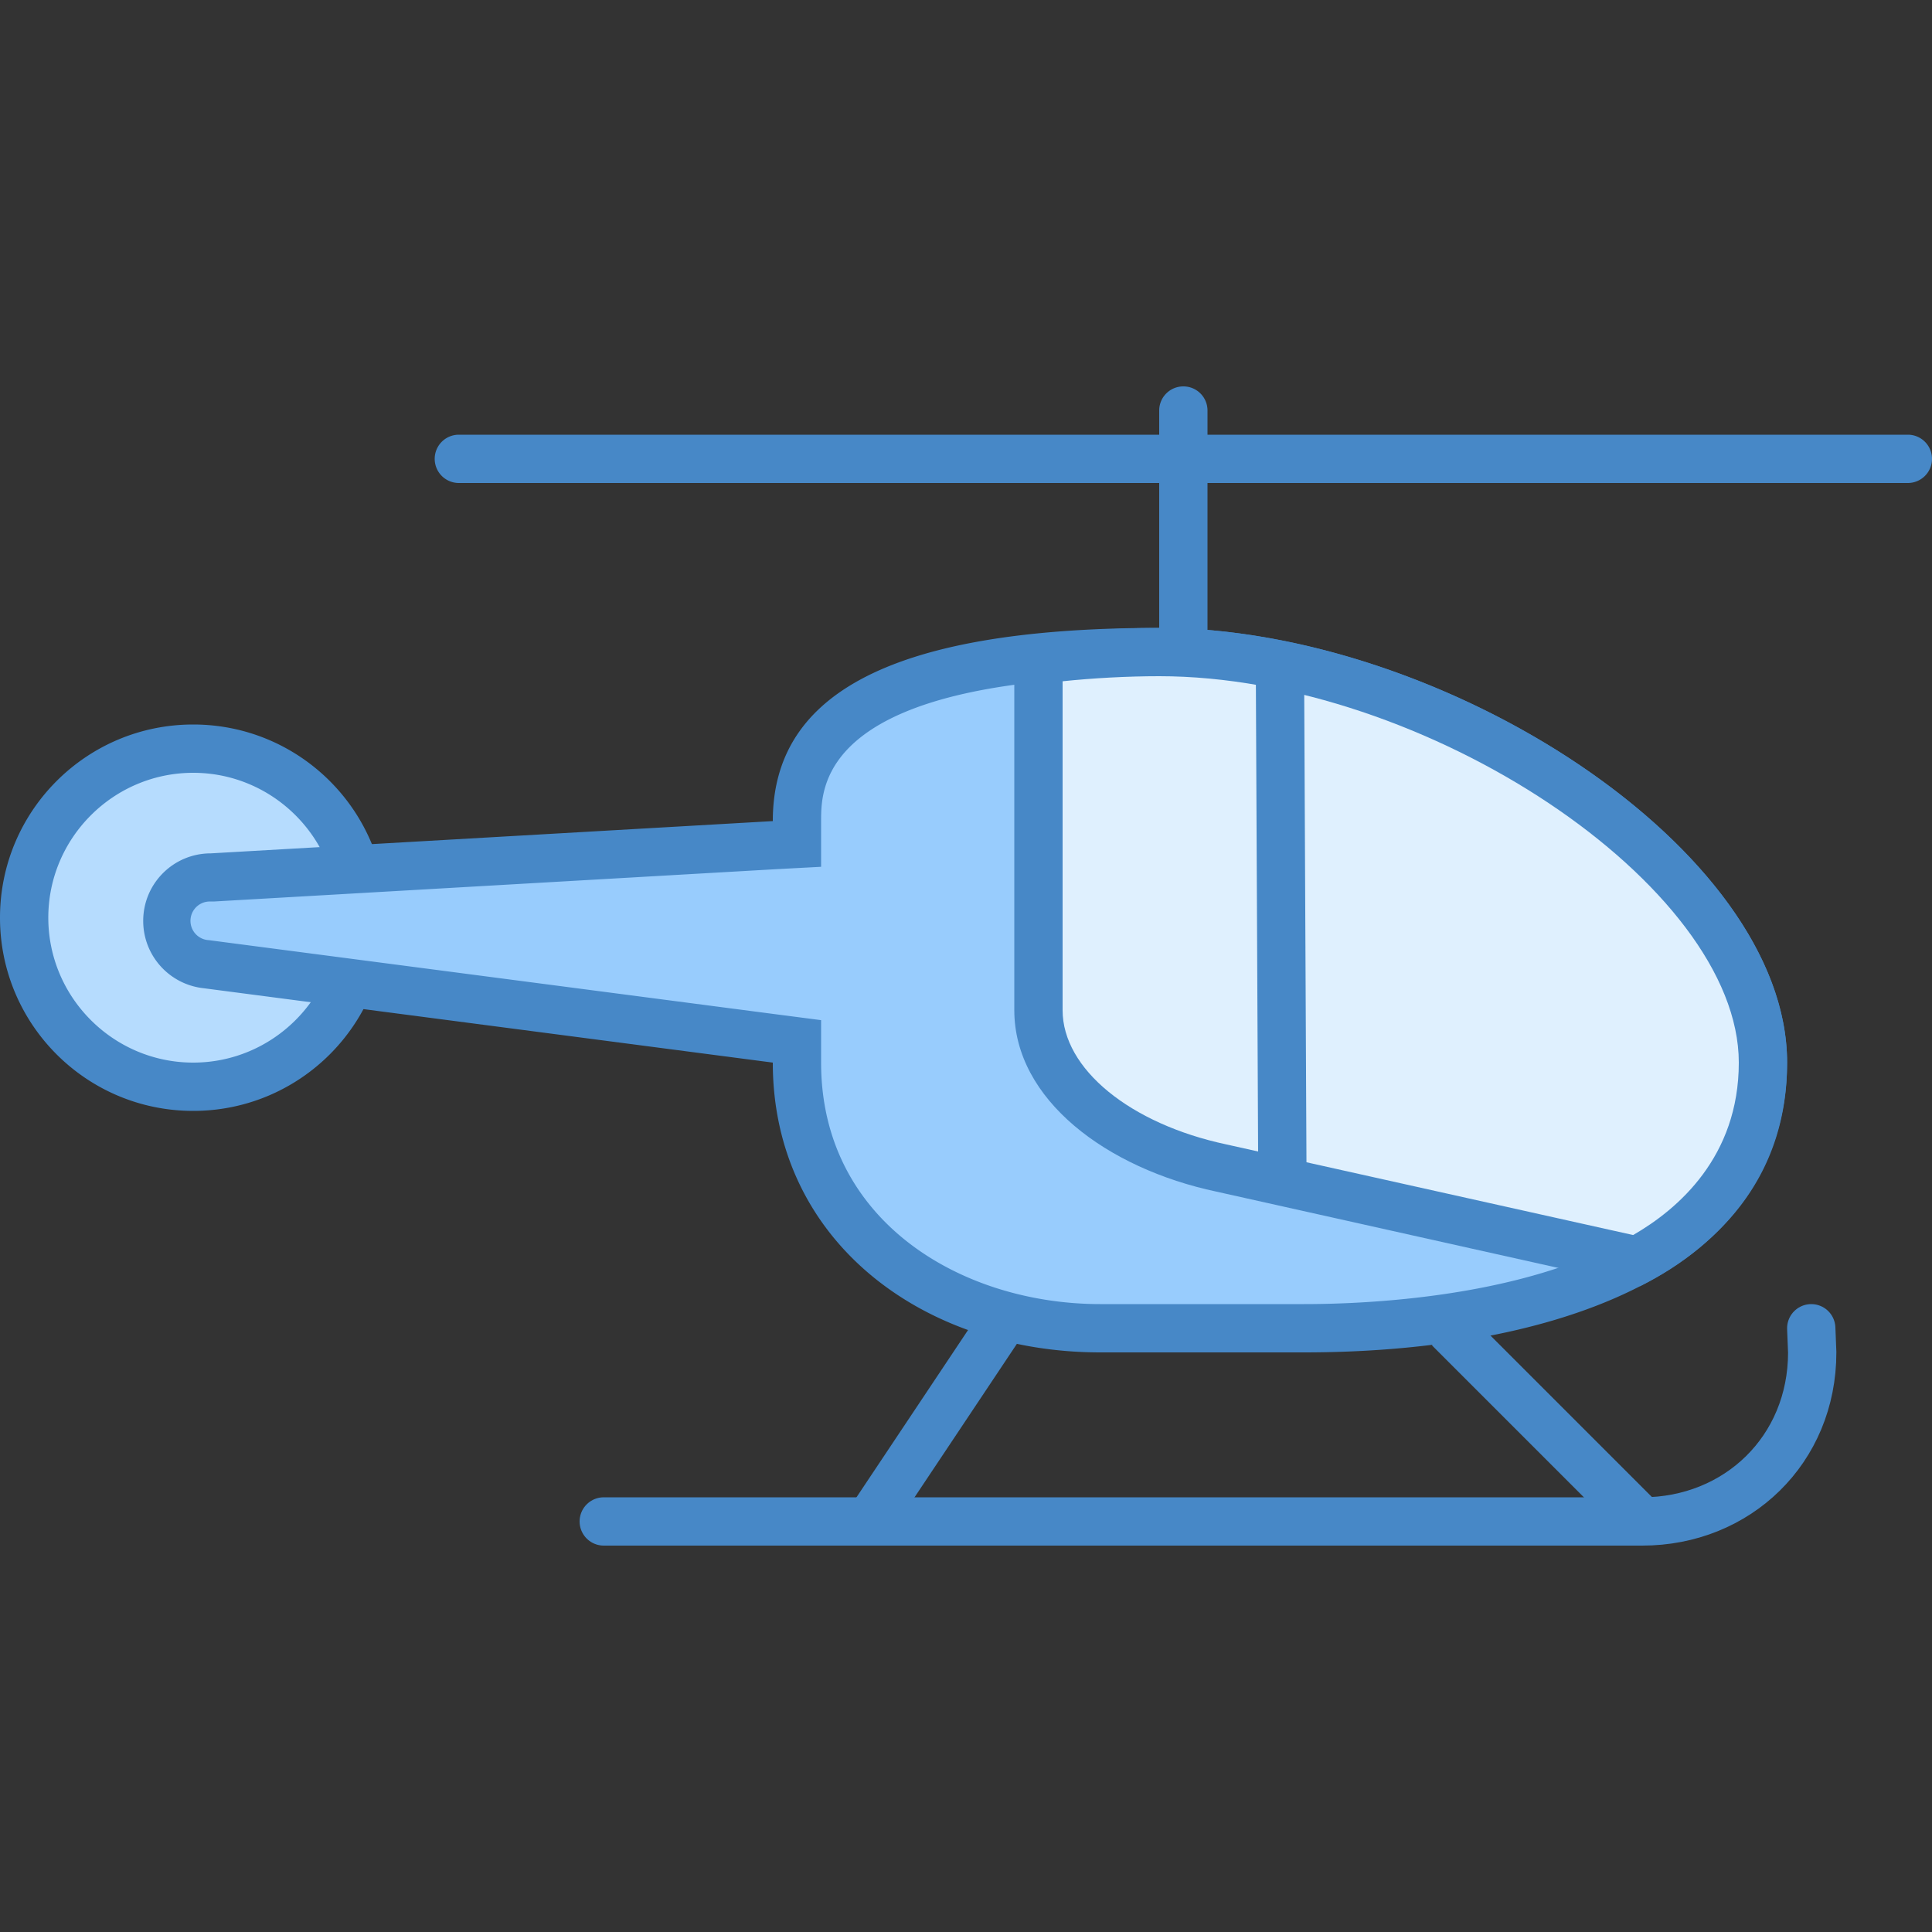 <svg xmlns="http://www.w3.org/2000/svg" viewBox="0 0 40 40"><rect x="0" y="0" width="40" height="40" fill="#333333" stroke="none"/><path d="M34 31.5l-4-4m-12 4l2.668-4" fill="none" stroke="#4788c7" stroke-miterlimit="10"/><path d="M7.5 19a3.5 3.5 0 1 1-7 0 3.5 3.5 0 1 1 7 0z" fill="#b6dcfe"/><path d="M4 16c1.652 0 3 1.348 3 3s-1.348 3-3 3-3-1.348-3-3 1.348-3 3-3m0-1c-2.21 0-4 1.79-4 4s1.79 4 4 4 4-1.79 4-4-1.79-4-4-4zm20.5-7c-.277 0-.5.223-.5.5v6.668a.501.501 0 0 0 1 0V8.5c0-.277-.223-.5-.5-.5z" fill="#4788c7"/><path d="M9.5 10h30a.499.499 0 1 0 0-1h-30a.499.499 0 1 0 0 1z" fill="#4788c7"/><path d="M37.5 27.5l.02.5c0 2.016-1.551 3.5-3.52 3.5H12.5" fill="none" stroke-linecap="round" stroke="#4788c7" stroke-miterlimit="10"/><path d="M22.781 27.5c-3.12 0-6.281-1.89-6.281-5.5v-.438L4.29 19.965a.903.903 0 0 1-.825-.899c0-.496.402-.898.898-.898l12.137-.695V17c0-.867 0-3.5 7.5-3.5 5.84 0 12.5 4.527 12.5 8.5 0 5.105-7.27 5.5-9.5 5.5z" fill="#98ccfd"/><path d="M24 14c5.492 0 12 4.336 12 8 0 4.64-6.89 5-9 5h-4.219C19.906 27 17 25.281 17 22v-.879l-.871-.113-11.805-1.543a.4.4 0 0 1 .04-.8h.058l11.637-.669.941-.05V17c0-.742 0-3 7-3m0-1c-5.797 0-8 1.5-8 4l-11.637.668c-.773 0-1.398.625-1.398 1.398 0 .72.543 1.32 1.258 1.395L16 22c0 3.684 3.098 6 6.781 6H27c4.766 0 10-1.43 10-6 0-4.426-7.121-9-13-9z" fill="#4788c7"/><path d="M25.297 24.188c-1.832-.391-3.797-1.579-3.797-3.274v-7.25c.742-.101 1.66-.164 2.5-.164 5.84 0 12.5 4.527 12.5 8.5 0 2.324-1.57 3.547-2.61 4.102z" fill="#dff0fe"/><path d="M24 14c5.496 0 12 4.336 12 8 0 1.95-1.258 3.035-2.188 3.57l-8.417-1.875c-2-.425-3.395-1.566-3.395-2.78v-6.81c.629-.066 1.34-.105 2-.105m0-1c-.996 0-2.148.086-3 .234v7.68c0 1.852 1.914 3.277 4.188 3.758l8.769 1.957C35.719 25.754 37 24.187 37 22c0-4.426-7.121-9-13-9z" fill="#4788c7"/><path d="M26.5 13.816l.05 10.473" fill="none" stroke="#4788c7" stroke-miterlimit="10"/></svg>